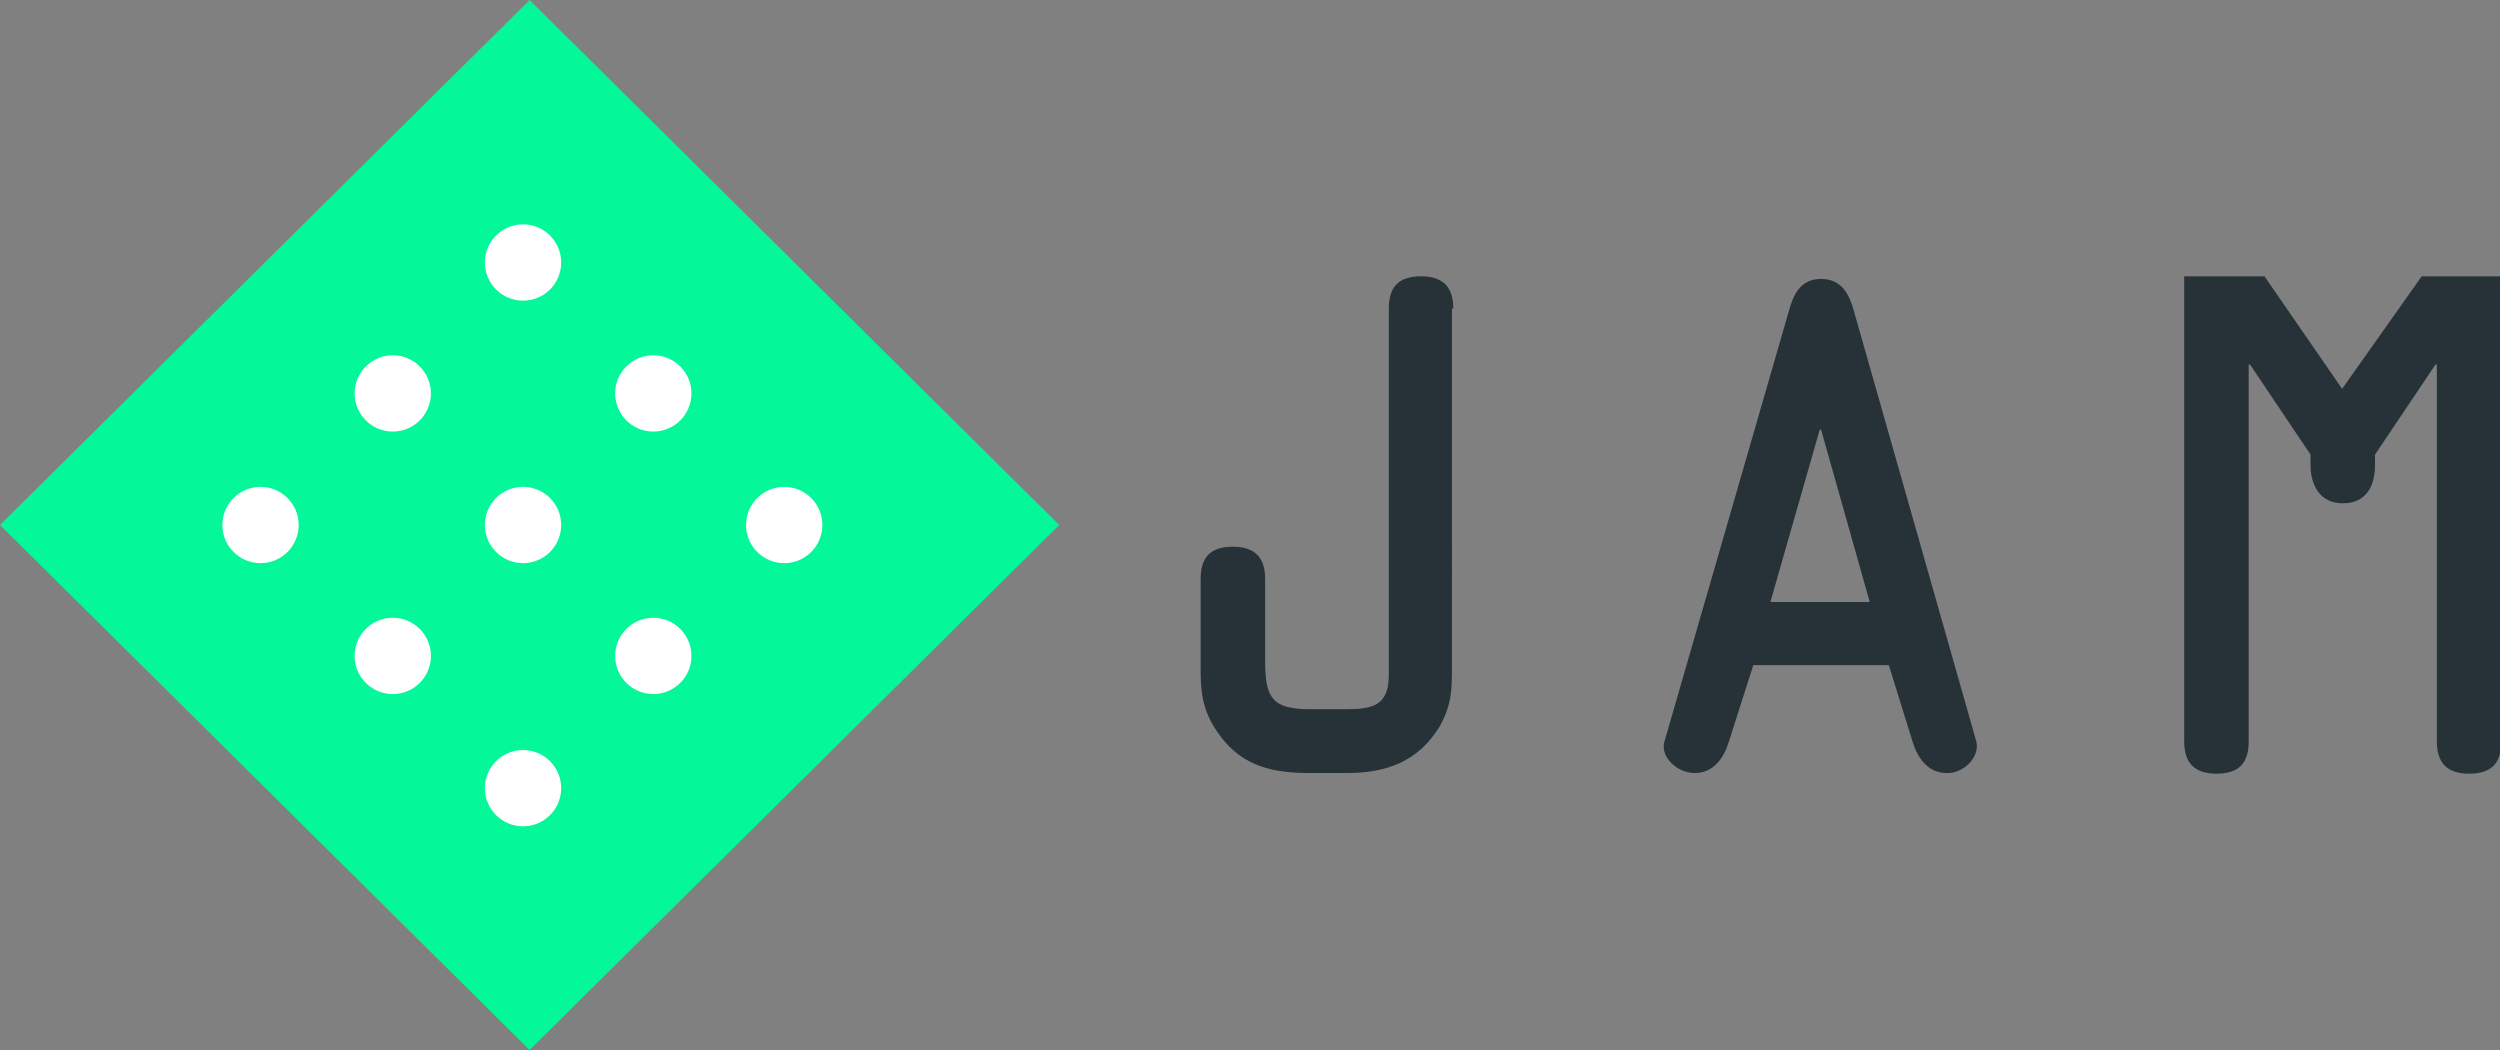 <?xml version="1.0" encoding="utf-8"?>
<!-- Generator: Adobe Illustrator 19.0.1, SVG Export Plug-In . SVG Version: 6.00 Build 0)  -->
<svg version="1.1" id="Layer_1" xmlns="http://www.w3.org/2000/svg" xmlns:xlink="http://www.w3.org/1999/xlink" x="0px" y="0px"
	 viewBox="0 0 380 159.6" enable-background="new 0 0 380 159.6" xml:space="preserve">
<rect x="0" y="0" width="380" height="159.6" fill="#808080" stroke="none"/>
<g>
	<path id="Rectangle-path_1_" fill="#04F799" d="M80.5,0l80.5,79.8l-80.5,79.8L0,79.8L80.5,0L80.5,0z"/>
	<ellipse id="Oval_9_" fill="#FFFFFF" cx="59.7" cy="59.8" rx="5.8" ry="5.8"/>
	<ellipse id="Oval_10_" fill="#FFFFFF" cx="79.5" cy="79.8" rx="5.8" ry="5.8"/>
	<ellipse id="Oval_11_" fill="#FFFFFF" cx="99.3" cy="99.7" rx="5.8" ry="5.8"/>
	<ellipse id="Oval_12_" fill="#FFFFFF" cx="99.3" cy="59.8" rx="5.8" ry="5.8"/>
	<ellipse id="Oval_13_" fill="#FFFFFF" cx="59.7" cy="99.7" rx="5.8" ry="5.8"/>
	<ellipse id="Oval_14_" fill="#FFFFFF" cx="119.2" cy="79.8" rx="5.8" ry="5.8"/>
	<ellipse id="Oval_15_" fill="#FFFFFF" cx="79.5" cy="119.8" rx="5.8" ry="5.8"/>
	<ellipse id="Oval_16_" fill="#FFFFFF" cx="79.5" cy="39.9" rx="5.8" ry="5.8"/>
	<ellipse id="Oval_17_" fill="#FFFFFF" cx="39.6" cy="79.8" rx="5.8" ry="5.8"/>
</g>
<g>
	<path fill-rule="evenodd" clip-rule="evenodd" fill="#263238" d="M220.9,46.9c0-3.1-1.4-4.9-4.9-4.9c-3.5,0-4.9,1.7-4.9,4.9v55.7
		c0,4.7-2.5,5.2-6.6,5.2h-5.3c-5.7,0-6.9-1.6-6.9-7.2V88c0-3.1-1.4-4.9-4.9-4.9c-3.5,0-4.9,1.7-4.9,4.9v14.1c0,3.9,0.6,6.6,3,9.8
		c3.5,4.7,8.2,5.6,13.6,5.6h5.6c6,0,10.9-1.7,14.2-7.2c1.8-3.3,1.8-5.6,1.8-9.3V46.9L220.9,46.9z"/>
	<path fill-rule="evenodd" clip-rule="evenodd" fill="#263238" d="M300.4,112.7l-18.6-65.4c-0.7-2.5-1.8-4.9-5-4.9
		c-3.1,0-4.2,2.3-4.9,4.9l-18.9,65.4c-0.7,2.3,1.9,4.8,4.6,4.8c3,0,4.5-2.5,5.2-4.8l3.7-11.6h20.6l3.6,11.6c0.7,2.3,2.2,4.8,5.2,4.8
		C298.4,117.6,301,115.1,300.4,112.7z M269.1,91.5l7.5-26.2h0.2l7.4,26.2H269.1z"/>
	<path fill-rule="evenodd" clip-rule="evenodd" fill="#263238" d="M356,59.1L344.2,42H332v70.7c0,3.1,1.4,4.9,4.9,4.9
		s4.9-1.7,4.9-4.9V55.4h0.2l9.2,13.7v1.6c0,3,1.4,5.8,4.9,5.8c3.7,0,4.9-2.8,4.9-5.8v-1.6l9.2-13.7h0.2v57.3c0,3.1,1.4,4.9,4.9,4.9
		c3.5,0,4.9-1.7,4.9-4.9V42h-12.1L356,59.1L356,59.1z"/>
</g>
<g>
</g>
<g>
</g>
<g>
</g>
<g>
</g>
<g>
</g>
<g>
</g>
<g>
</g>
<g>
</g>
<g>
</g>
<g>
</g>
<g>
</g>
<g>
</g>
<g>
</g>
<g>
</g>
<g>
</g>
</svg>
